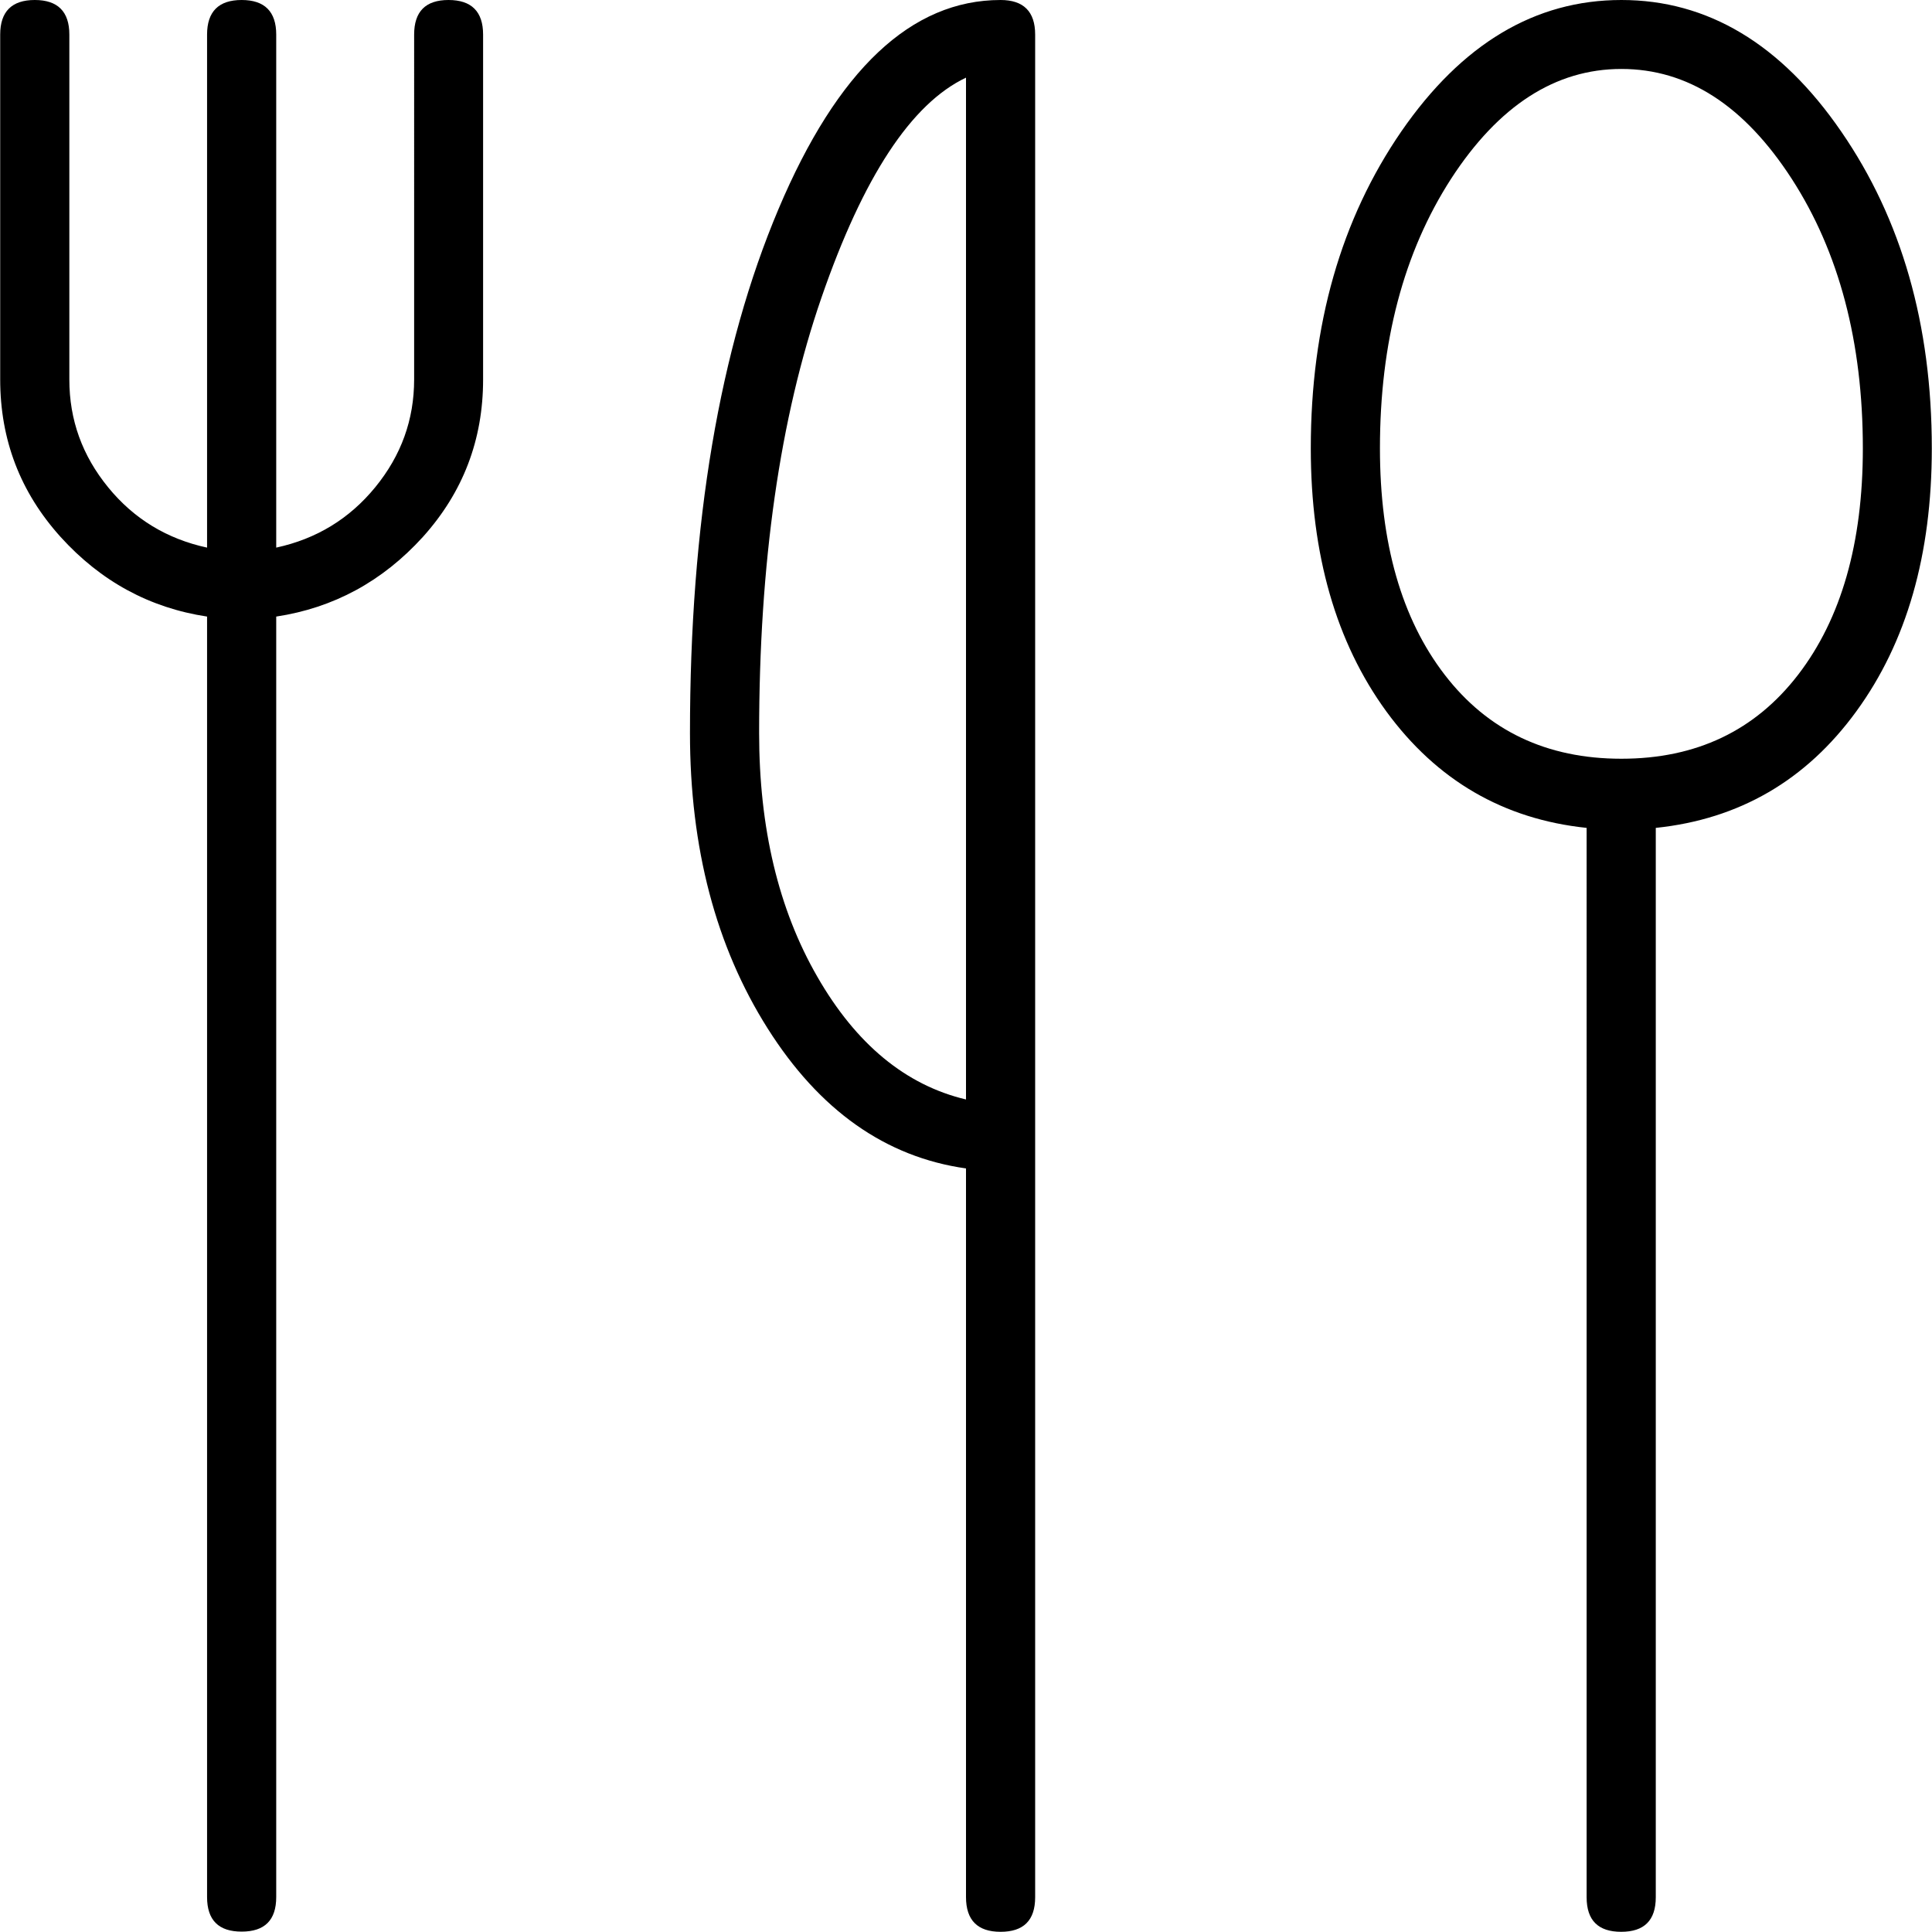 <?xml version="1.0" standalone="no"?><!DOCTYPE svg PUBLIC "-//W3C//DTD SVG 1.1//EN" "http://www.w3.org/Graphics/SVG/1.1/DTD/svg11.dtd"><svg t="1552742782127" class="icon" style="" viewBox="0 0 1024 1024" version="1.1" xmlns="http://www.w3.org/2000/svg" p-id="9619" xmlns:xlink="http://www.w3.org/1999/xlink" width="200" height="200"><defs><style type="text/css"></style></defs><path d="M219.502 18.326C219.502 6.143 225.542 0 237.725 0S256.051 6.143 256.051 18.326l0 182.85c0 31.942-10.647 59.79-31.942 83.439C202.711 308.162 176.809 322.188 146.403 326.795l0 678.674C146.403 1017.755 140.26 1023.795 128.077 1023.795S109.751 1017.755 109.751 1005.469L109.751 326.795C79.344 322.188 53.442 308.162 32.045 284.513 10.75 260.863 0.102 233.118 0.102 201.073L0.102 18.326C0.102 6.143 6.245 0 18.428 0s18.326 6.143 18.326 18.326l0 182.85c0 21.397 6.859 40.338 20.578 57.128C70.949 274.991 88.456 285.639 109.751 290.246L109.751 18.326C109.751 6.143 115.894 0 128.077 0s18.326 6.143 18.326 18.326l0 271.92C167.698 285.639 185.205 274.991 198.923 258.201c13.719-16.79 20.578-35.73 20.578-57.128L219.502 18.326zM530.326 0c12.183 0 18.326 6.143 18.326 18.326l0 987.246c0 12.286-6.143 18.326-18.326 18.326S512 1017.755 512 1005.469L512 619.294C469.308 613.253 434.294 588.478 406.856 545.069 379.419 501.66 365.7 449.446 365.7 388.53c0-111.184 15.664-203.735 46.89-277.653C443.815 36.959 483.027 0 530.326 0zM402.352 388.53c0 50.268 10.238 93.37 30.816 129.101C453.746 553.464 480.058 575.168 512 582.744l0-541.588C483.027 54.875 457.534 93.677 435.42 157.664 413.306 221.652 402.352 298.641 402.352 388.53zM1023.898 237.623c0 56.411-13.309 102.789-40.03 139.441C957.249 413.613 921.825 434.192 877.597 438.799l0 566.773c0 12.286-6.143 18.326-18.326 18.326-12.183 0-18.326-6.04-18.326-18.326L840.945 438.799C796.922 434.192 761.499 413.613 734.778 377.064c-26.619-36.549-40.03-83.03-40.03-139.441 0-65.421 15.971-121.422 48.016-168.005C774.808 23.24 813.61 0 859.374 0c45.661 0 84.565 23.24 116.508 69.72C1007.926 116.201 1023.898 172.202 1023.898 237.623zM731.399 237.623c0 50.268 11.467 90.299 34.297 119.989 22.831 29.69 54.056 44.535 93.677 44.535 39.621 0 70.847-14.845 93.677-44.535 22.831-29.69 34.297-69.72 34.297-119.989 0-56.309-12.593-104.018-37.676-142.819-25.185-38.904-55.183-58.254-90.299-58.254-35.014 0-65.113 19.452-90.299 58.254C743.992 133.708 731.399 181.314 731.399 237.623z" p-id="9620"></path></svg>